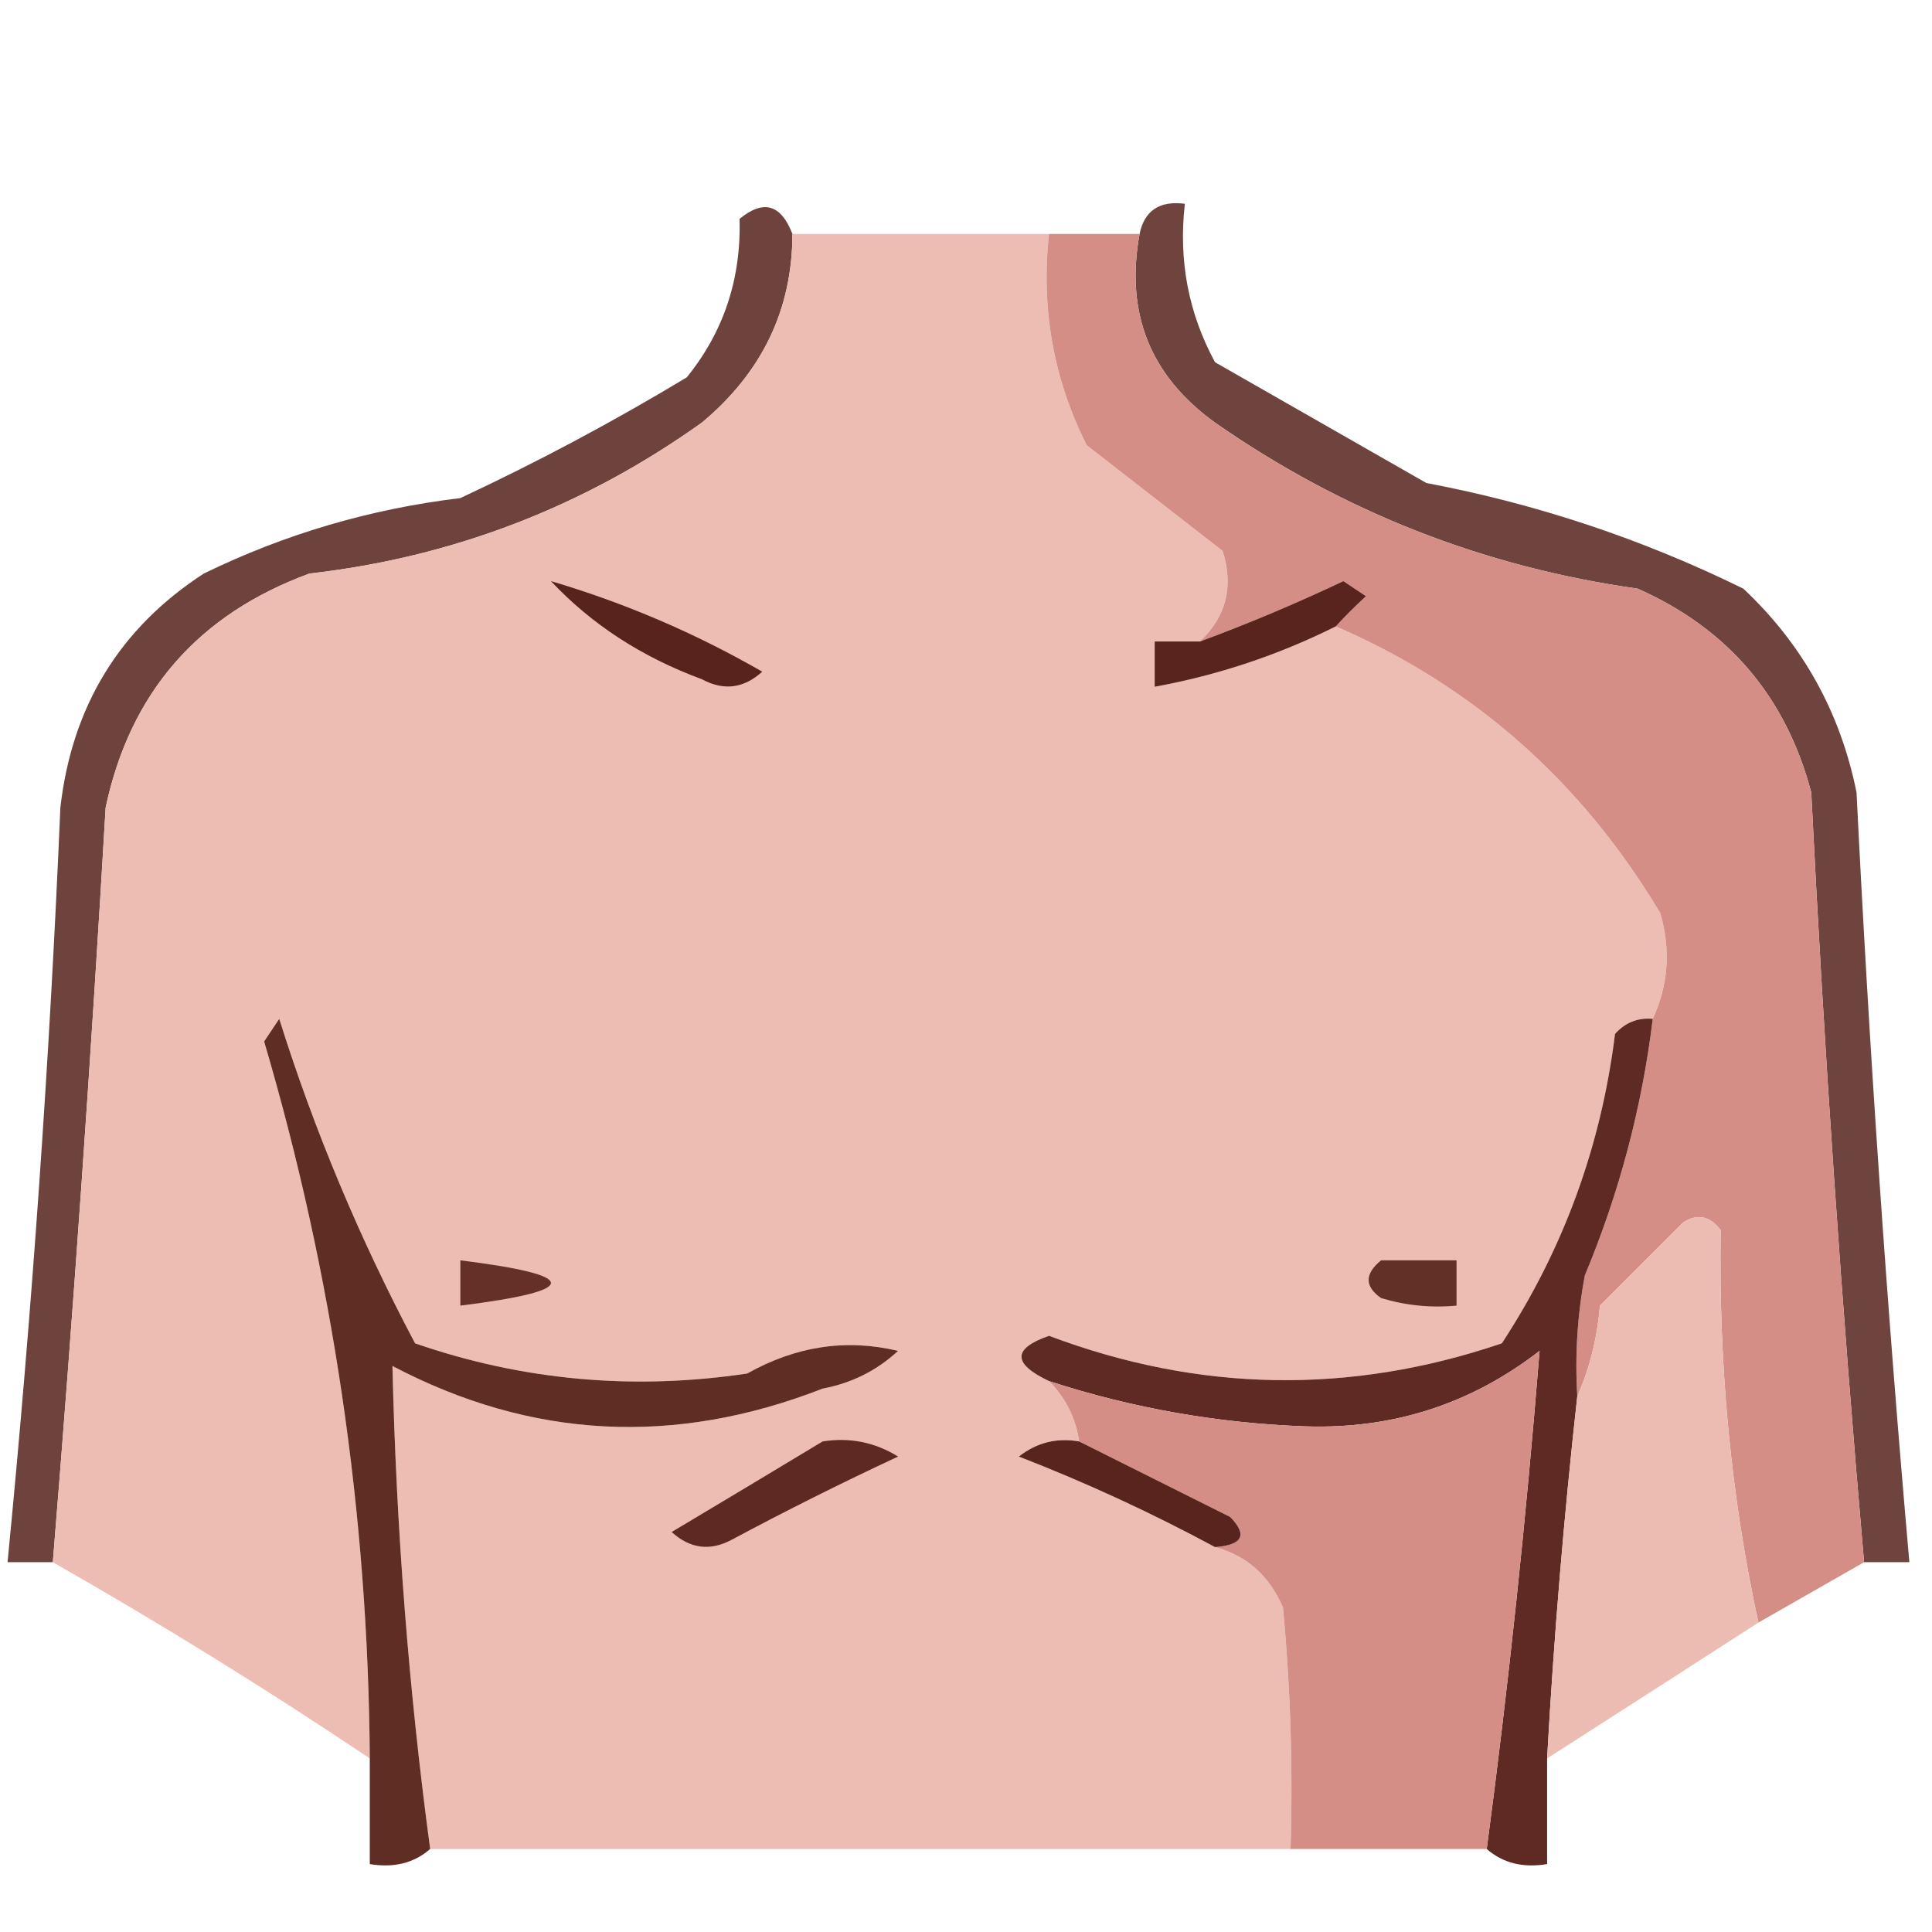 <?xml version="1.0" encoding="UTF-8"?>
<!DOCTYPE svg PUBLIC "-//W3C//DTD SVG 1.1//EN" "http://www.w3.org/Graphics/SVG/1.1/DTD/svg11.dtd">
<svg xmlns="http://www.w3.org/2000/svg" version="1.1" width="128px" height="128px" style="shape-rendering:geometricPrecision; text-rendering:geometricPrecision; image-rendering:optimizeQuality; fill-rule:evenodd; clip-rule:evenodd" xmlns:xlink="http://www.w3.org/1999/xlink">
<g><path style="opacity:0.831" fill="#511d16" d="M 52.5,15.5 C 52.494,20.502 50.494,24.669 46.5,28C 38.672,33.583 30.006,36.916 20.5,38C 13.127,40.704 8.627,45.87 7,53.5C 6.027,70.191 4.86,86.858 3.5,103.5C 2.5,103.5 1.5,103.5 0.5,103.5C 2.124,86.875 3.29,70.208 4,53.5C 4.77,46.781 7.937,41.614 13.5,38C 18.871,35.381 24.538,33.714 30.5,33C 35.659,30.588 40.659,27.921 45.5,25C 47.941,21.989 49.107,18.489 49,14.5C 50.579,13.2 51.745,13.534 52.5,15.5 Z"/></g>
<g><path style="opacity:0.826" fill="#511d16" d="M 123.5,103.5 C 122.015,86.535 120.848,69.535 120,52.5C 118.325,46.159 114.492,41.659 108.5,39C 98.293,37.563 88.96,33.897 80.5,28C 76.205,24.907 74.538,20.74 75.5,15.5C 75.821,13.952 76.821,13.285 78.5,13.5C 78.071,17.257 78.737,20.757 80.5,24C 85.167,26.667 89.833,29.333 94.5,32C 101.824,33.386 108.824,35.719 115.5,39C 119.428,42.688 121.928,47.188 123,52.5C 123.84,69.53 125.007,86.53 126.5,103.5C 125.5,103.5 124.5,103.5 123.5,103.5 Z"/></g>
<g><path style="opacity:0.999" fill="#edbdb4" d="M 52.5,15.5 C 58.167,15.5 63.833,15.5 69.5,15.5C 68.959,20.449 69.792,25.116 72,29.5C 75,31.833 78,34.167 81,36.5C 81.748,38.84 81.248,40.84 79.5,42.5C 78.5,42.5 77.5,42.5 76.5,42.5C 76.5,43.5 76.5,44.5 76.5,45.5C 80.698,44.733 84.698,43.4 88.5,41.5C 97.626,45.45 104.793,51.783 110,60.5C 110.703,62.929 110.537,65.263 109.5,67.5C 108.504,67.414 107.671,67.748 107,68.5C 106.073,75.952 103.573,82.786 99.5,89C 89.451,92.414 79.451,92.247 69.5,88.5C 67.07,89.347 67.07,90.347 69.5,91.5C 70.6,92.605 71.267,93.938 71.5,95.5C 70.022,95.238 68.689,95.571 67.5,96.5C 71.971,98.236 76.304,100.236 80.5,102.5C 82.593,103.058 84.093,104.391 85,106.5C 85.499,111.823 85.666,117.156 85.5,122.5C 66.5,122.5 47.5,122.5 28.5,122.5C 27.086,112.004 26.253,101.337 26,90.5C 35.183,95.333 44.683,95.833 54.5,92C 56.421,91.64 58.088,90.806 59.5,89.5C 56.072,88.68 52.739,89.18 49.5,91C 41.955,92.126 34.621,91.46 27.5,89C 23.813,82.035 20.813,74.869 18.5,67.5C 18.167,68 17.833,68.5 17.5,69C 22.055,84.472 24.389,100.306 24.5,116.5C 17.668,111.916 10.668,107.583 3.5,103.5C 4.86,86.858 6.027,70.191 7,53.5C 8.627,45.87 13.127,40.704 20.5,38C 30.006,36.916 38.672,33.583 46.5,28C 50.494,24.669 52.494,20.502 52.5,15.5 Z"/></g>
<g><path style="opacity:1" fill="#d58e86" d="M 69.5,15.5 C 71.5,15.5 73.5,15.5 75.5,15.5C 74.538,20.74 76.205,24.907 80.5,28C 88.96,33.897 98.293,37.563 108.5,39C 114.492,41.659 118.325,46.159 120,52.5C 120.848,69.535 122.015,86.535 123.5,103.5C 121.167,104.833 118.833,106.167 116.5,107.5C 114.691,99.225 113.858,90.558 114,81.5C 113.282,80.549 112.449,80.383 111.5,81C 109.667,82.833 107.833,84.667 106,86.5C 105.809,88.708 105.309,90.708 104.5,92.5C 104.336,89.813 104.503,87.146 105,84.5C 107.283,79.036 108.783,73.369 109.5,67.5C 110.537,65.263 110.703,62.929 110,60.5C 104.793,51.783 97.626,45.45 88.5,41.5C 89.091,40.849 89.757,40.182 90.5,39.5C 90,39.167 89.5,38.833 89,38.5C 85.87,39.984 82.703,41.317 79.5,42.5C 81.248,40.84 81.748,38.84 81,36.5C 78,34.167 75,31.833 72,29.5C 69.792,25.116 68.959,20.449 69.5,15.5 Z"/></g>
<g><path style="opacity:1" fill="#57231c" d="M 36.5,38.5 C 41.397,39.948 46.064,41.948 50.5,44.5C 49.277,45.614 47.944,45.781 46.5,45C 42.523,43.532 39.19,41.365 36.5,38.5 Z"/></g>
<g><path style="opacity:1" fill="#59241d" d="M 88.5,41.5 C 84.698,43.4 80.698,44.733 76.5,45.5C 76.5,44.5 76.5,43.5 76.5,42.5C 77.5,42.5 78.5,42.5 79.5,42.5C 82.703,41.317 85.87,39.984 89,38.5C 89.5,38.833 90,39.167 90.5,39.5C 89.757,40.182 89.091,40.849 88.5,41.5 Z"/></g>
<g><path style="opacity:0.977" fill="#5d2921" d="M 28.5,122.5 C 27.432,123.434 26.099,123.768 24.5,123.5C 24.5,121.167 24.5,118.833 24.5,116.5C 24.389,100.306 22.055,84.472 17.5,69C 17.833,68.5 18.167,68 18.5,67.5C 20.813,74.869 23.813,82.035 27.5,89C 34.621,91.46 41.955,92.126 49.5,91C 52.739,89.18 56.072,88.68 59.5,89.5C 58.088,90.806 56.421,91.64 54.5,92C 44.683,95.833 35.183,95.333 26,90.5C 26.253,101.337 27.086,112.004 28.5,122.5 Z"/></g>
<g><path style="opacity:0.979" fill="#5b261f" d="M 109.5,67.5 C 108.783,73.369 107.283,79.036 105,84.5C 104.503,87.146 104.336,89.813 104.5,92.5C 103.613,100.48 102.947,108.48 102.5,116.5C 102.5,118.833 102.5,121.167 102.5,123.5C 100.901,123.768 99.568,123.434 98.5,122.5C 99.948,111.595 101.114,100.595 102,89.5C 97.45,93.022 92.284,94.689 86.5,94.5C 80.681,94.294 75.014,93.294 69.5,91.5C 67.07,90.347 67.07,89.347 69.5,88.5C 79.451,92.247 89.451,92.414 99.5,89C 103.573,82.786 106.073,75.952 107,68.5C 107.671,67.748 108.504,67.414 109.5,67.5 Z"/></g>
<g><path style="opacity:0.991" fill="#ecbbb2" d="M 116.5,107.5 C 111.87,110.486 107.203,113.486 102.5,116.5C 102.947,108.48 103.613,100.48 104.5,92.5C 105.309,90.708 105.809,88.708 106,86.5C 107.833,84.667 109.667,82.833 111.5,81C 112.449,80.383 113.282,80.549 114,81.5C 113.858,90.558 114.691,99.225 116.5,107.5 Z"/></g>
<g><path style="opacity:1" fill="#643028" d="M 30.5,83.5 C 38.5,84.5 38.5,85.5 30.5,86.5C 30.5,85.5 30.5,84.5 30.5,83.5 Z"/></g>
<g><path style="opacity:1" fill="#633028" d="M 91.5,83.5 C 93.167,83.5 94.833,83.5 96.5,83.5C 96.5,84.5 96.5,85.5 96.5,86.5C 94.801,86.66 93.134,86.493 91.5,86C 90.402,85.23 90.402,84.397 91.5,83.5 Z"/></g>
<g><path style="opacity:1" fill="#d58e86" d="M 98.5,122.5 C 94.167,122.5 89.833,122.5 85.5,122.5C 85.666,117.156 85.499,111.823 85,106.5C 84.093,104.391 82.593,103.058 80.5,102.5C 82.337,102.361 82.67,101.694 81.5,100.5C 78.075,98.787 74.742,97.121 71.5,95.5C 71.267,93.938 70.6,92.605 69.5,91.5C 75.014,93.294 80.681,94.294 86.5,94.5C 92.284,94.689 97.45,93.022 102,89.5C 101.114,100.595 99.948,111.595 98.5,122.5 Z"/></g>
<g><path style="opacity:1" fill="#5d2922" d="M 54.5,95.5 C 56.288,95.215 57.955,95.548 59.5,96.5C 55.764,98.242 52.098,100.075 48.5,102C 47.056,102.781 45.723,102.614 44.5,101.5C 47.897,99.474 51.23,97.474 54.5,95.5 Z"/></g>
<g><path style="opacity:1" fill="#59241d" d="M 71.5,95.5 C 74.742,97.121 78.075,98.787 81.5,100.5C 82.67,101.694 82.337,102.361 80.5,102.5C 76.304,100.236 71.971,98.236 67.5,96.5C 68.689,95.571 70.022,95.238 71.5,95.5 Z"/></g>
</svg>
